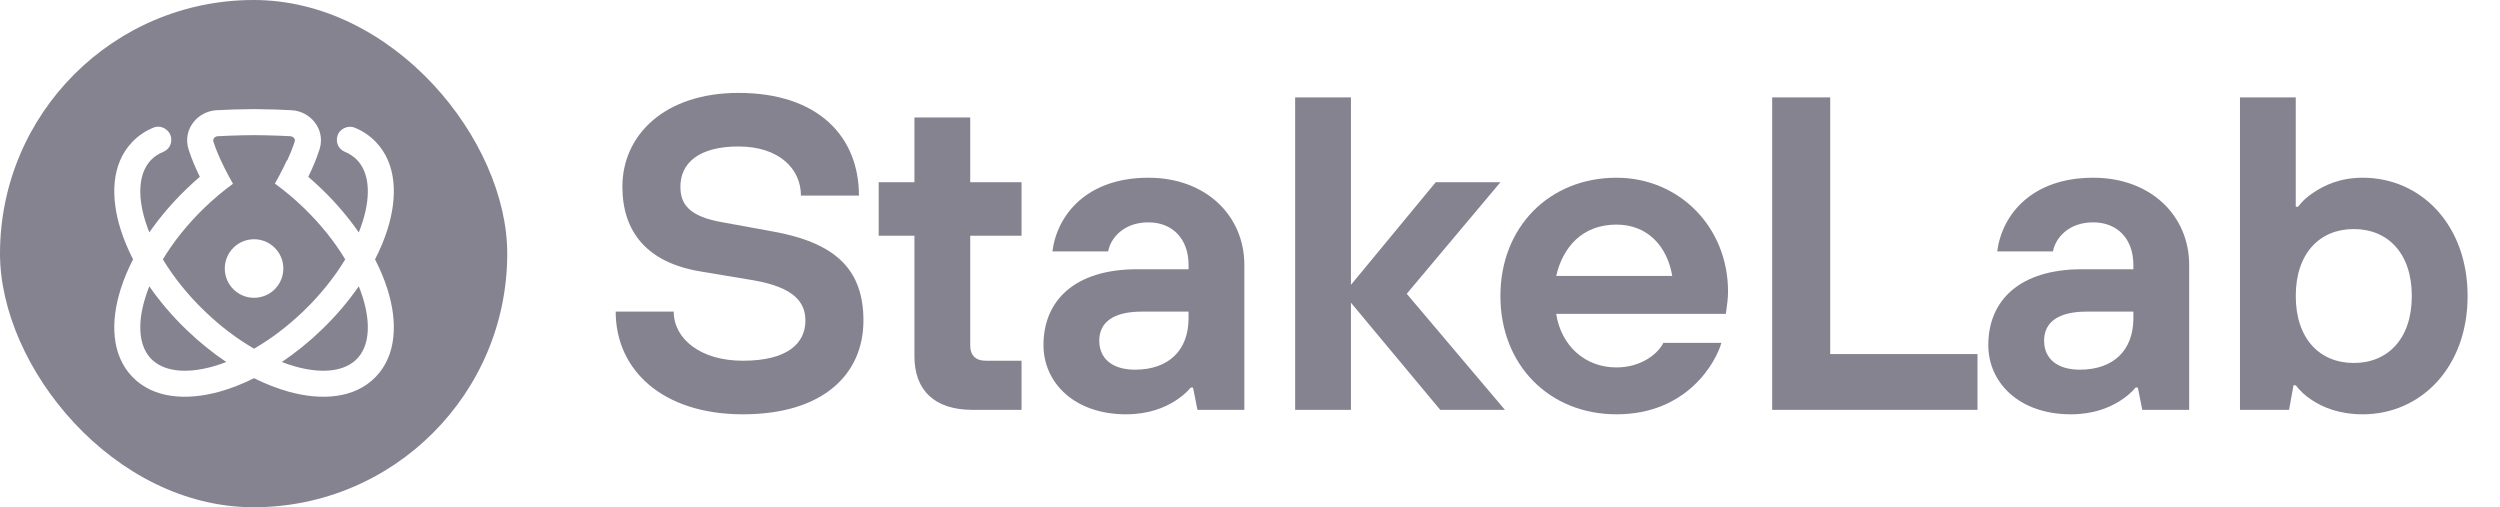 <svg width="69" height="14" viewBox="0 0 69 14" fill="none" xmlns="http://www.w3.org/2000/svg">
<path d="M16.993 8.601C16.993 10.215 18.287 11.435 20.504 11.435C22.722 11.435 23.831 10.326 23.831 8.848C23.831 7.419 23.042 6.692 21.305 6.384L19.95 6.137C19.026 5.977 18.779 5.644 18.779 5.152C18.779 4.523 19.26 4.043 20.381 4.043C21.502 4.043 22.106 4.659 22.106 5.398H23.707C23.707 3.784 22.599 2.564 20.381 2.564C18.348 2.564 17.178 3.723 17.178 5.152C17.178 6.384 17.843 7.246 19.334 7.492L20.812 7.739C21.921 7.936 22.229 8.343 22.229 8.848C22.229 9.476 21.736 9.956 20.504 9.956C19.334 9.956 18.595 9.353 18.595 8.601H16.993Z" fill="#868391"/>
<path d="M25.238 9.833C25.238 10.77 25.792 11.312 26.839 11.312H28.195V9.956H27.209C26.926 9.956 26.778 9.809 26.778 9.525V6.507H28.195V5.028H26.778V3.242H25.238V5.028H24.252V6.507H25.238V9.833Z" fill="#868391"/>
<path d="M33.05 11.312H34.344V7.308C34.344 5.965 33.297 4.905 31.695 4.905C30.019 4.905 29.182 5.903 29.046 6.938H30.586C30.648 6.581 31.005 6.137 31.695 6.137C32.385 6.137 32.804 6.618 32.804 7.308V7.431H31.387C29.662 7.431 28.8 8.293 28.8 9.525C28.8 10.56 29.65 11.435 31.079 11.435C31.707 11.435 32.139 11.25 32.434 11.065C32.607 10.954 32.755 10.831 32.865 10.696H32.927L33.05 11.312ZM32.804 8.786C32.804 9.661 32.262 10.203 31.325 10.203C30.697 10.203 30.34 9.895 30.34 9.402C30.34 8.909 30.709 8.601 31.51 8.601H32.804V8.786Z" fill="#868391"/>
<path d="M35.746 11.312H37.286V8.355L39.75 11.312H41.536L38.826 8.108L41.413 5.028H39.627L37.286 7.862V2.688H35.746V11.312Z" fill="#868391"/>
<path d="M42.951 7.616C43.136 6.815 43.678 6.199 44.614 6.199C45.489 6.199 46.019 6.815 46.154 7.616H42.951ZM45.908 9.464C45.785 9.722 45.341 10.141 44.614 10.141C43.74 10.141 43.087 9.538 42.951 8.663H47.633L47.657 8.49C47.67 8.379 47.694 8.232 47.694 8.047C47.694 6.26 46.339 4.905 44.614 4.905C42.767 4.905 41.411 6.26 41.411 8.17C41.411 10.08 42.767 11.435 44.614 11.435C46.598 11.435 47.374 9.956 47.51 9.464H45.908Z" fill="#868391"/>
<path d="M48.912 11.312H54.579V9.772H50.514V2.688H48.912V11.312Z" fill="#868391"/>
<path d="M59.127 11.312H60.421V7.308C60.421 5.965 59.374 4.905 57.772 4.905C56.097 4.905 55.259 5.903 55.123 6.938H56.663C56.725 6.581 57.082 6.137 57.772 6.137C58.462 6.137 58.881 6.618 58.881 7.308V7.431H57.464C55.739 7.431 54.877 8.293 54.877 9.525C54.877 10.56 55.727 11.435 57.156 11.435C57.785 11.435 58.216 11.25 58.511 11.065C58.684 10.954 58.832 10.831 58.943 10.696H59.004L59.127 11.312ZM58.881 8.786C58.881 9.661 58.339 10.203 57.403 10.203C56.774 10.203 56.417 9.895 56.417 9.402C56.417 8.909 56.787 8.601 57.587 8.601H58.881V8.786Z" fill="#868391"/>
<path d="M64.965 10.018C64.028 10.018 63.363 9.353 63.363 8.17C63.363 6.987 64.028 6.322 64.965 6.322C65.901 6.322 66.566 6.987 66.566 8.17C66.566 9.353 65.901 10.018 64.965 10.018ZM61.823 11.312H63.178L63.301 10.634H63.363C63.486 10.794 63.634 10.93 63.807 11.041C64.102 11.238 64.558 11.435 65.211 11.435C66.813 11.435 68.106 10.141 68.106 8.17C68.106 6.199 66.813 4.905 65.211 4.905C64.583 4.905 64.152 5.115 63.856 5.312C63.683 5.423 63.536 5.558 63.425 5.706H63.363V2.688H61.823V11.312Z" fill="#868391"/>
<g clip-path="url(#clip0_4040_53357)">
<path fill-rule="evenodd" clip-rule="evenodd" d="M7 14C10.866 14 14 10.866 14 7C14 3.134 10.866 0 7 0C3.134 0 -0 3.134 -0 7C-0 10.866 3.134 14 7 14ZM6.927 3.012L7.012 3.012L7.097 3.012V3.013C7.405 3.015 7.73 3.025 8.047 3.042C8.305 3.055 8.538 3.184 8.687 3.376C8.835 3.567 8.901 3.82 8.83 4.086L8.83 4.086C8.826 4.101 8.821 4.116 8.816 4.131C8.728 4.402 8.624 4.644 8.508 4.88C8.635 4.988 8.76 5.102 8.883 5.221C9.276 5.6 9.618 6.004 9.902 6.415C9.942 6.315 9.978 6.217 10.008 6.12C10.259 5.327 10.167 4.738 9.854 4.414C9.762 4.319 9.648 4.243 9.511 4.187C9.274 4.073 9.268 3.838 9.332 3.701C9.396 3.564 9.595 3.443 9.795 3.526C10.009 3.614 10.204 3.742 10.37 3.915C10.953 4.519 10.977 5.439 10.693 6.337C10.608 6.606 10.493 6.882 10.351 7.158C10.493 7.435 10.608 7.71 10.693 7.979C10.977 8.877 10.953 9.798 10.37 10.401C9.788 11.005 8.868 11.061 7.961 10.809C7.652 10.722 7.333 10.598 7.012 10.438C6.691 10.598 6.372 10.722 6.063 10.809C5.156 11.061 4.236 11.005 3.654 10.402C3.071 9.798 3.047 8.877 3.331 7.979C3.416 7.71 3.531 7.435 3.673 7.158C3.531 6.882 3.416 6.606 3.331 6.337C3.047 5.439 3.071 4.519 3.654 3.915C3.822 3.74 4.02 3.611 4.236 3.522C4.401 3.455 4.577 3.524 4.674 3.669C4.771 3.815 4.749 4.089 4.507 4.19C4.373 4.245 4.26 4.321 4.17 4.414C3.857 4.738 3.765 5.327 4.016 6.12C4.046 6.217 4.082 6.315 4.121 6.415C4.406 6.004 4.748 5.6 5.141 5.221C5.264 5.102 5.389 4.988 5.516 4.88C5.4 4.645 5.295 4.402 5.207 4.131C5.028 3.58 5.447 3.07 5.977 3.042C6.293 3.025 6.619 3.015 6.927 3.013V3.012ZM8.133 3.909C8.074 4.091 8.006 4.259 7.928 4.428L7.92 4.423C7.853 4.569 7.778 4.716 7.696 4.87C7.675 4.91 7.636 4.979 7.587 5.067C7.857 5.263 8.125 5.487 8.384 5.737C8.856 6.193 9.24 6.679 9.528 7.158C9.24 7.637 8.856 8.124 8.384 8.579C7.941 9.007 7.473 9.358 7.012 9.623C6.551 9.358 6.083 9.007 5.64 8.579C5.168 8.124 4.784 7.637 4.495 7.158C4.784 6.679 5.168 6.193 5.64 5.737C5.897 5.489 6.163 5.267 6.43 5.072C6.379 4.982 6.339 4.91 6.318 4.87C6.237 4.718 6.163 4.573 6.096 4.428L6.096 4.428C6.067 4.367 6.04 4.305 6.014 4.243L6.014 4.243C5.969 4.135 5.928 4.025 5.89 3.909C5.889 3.906 5.888 3.903 5.888 3.9C5.88 3.868 5.887 3.84 5.905 3.815C5.926 3.786 5.963 3.763 6.012 3.759L6.015 3.759L6.015 3.759H6.019C6.245 3.747 6.476 3.739 6.701 3.734L6.701 3.734C6.806 3.732 6.91 3.731 7.012 3.73C7.114 3.731 7.218 3.732 7.323 3.734L7.322 3.734C7.549 3.739 7.782 3.747 8.009 3.759C8.045 3.761 8.074 3.774 8.096 3.791C8.105 3.799 8.112 3.807 8.119 3.815C8.139 3.843 8.145 3.874 8.133 3.909ZM8.883 9.096C9.276 8.717 9.618 8.313 9.902 7.902C9.942 8.001 9.978 8.1 10.008 8.196C10.259 8.99 10.167 9.579 9.854 9.902C9.541 10.226 8.956 10.34 8.154 10.117C8.031 10.082 7.906 10.041 7.778 9.992C8.156 9.738 8.529 9.438 8.883 9.096ZM5.141 9.096C5.495 9.438 5.868 9.738 6.246 9.992C6.118 10.041 5.993 10.082 5.87 10.117C5.068 10.34 4.483 10.226 4.17 9.902C3.857 9.579 3.765 8.99 4.016 8.196C4.046 8.1 4.082 8.001 4.121 7.902C4.406 8.313 4.748 8.717 5.141 9.096ZM7.007 4.696L7.007 4.696V4.179L7.007 4.179V4.696ZM7.012 8.219C7.458 8.219 7.82 7.858 7.82 7.411C7.82 6.965 7.458 6.603 7.012 6.603C6.566 6.603 6.204 6.965 6.204 7.411C6.204 7.858 6.566 8.219 7.012 8.219Z" fill="#868391"/>
</g>
<defs>
<clipPath id="clip0_4040_53357">
<rect x="-0" width="14" height="14" rx="7" fill="white"/>
</clipPath>
</defs>
</svg>
